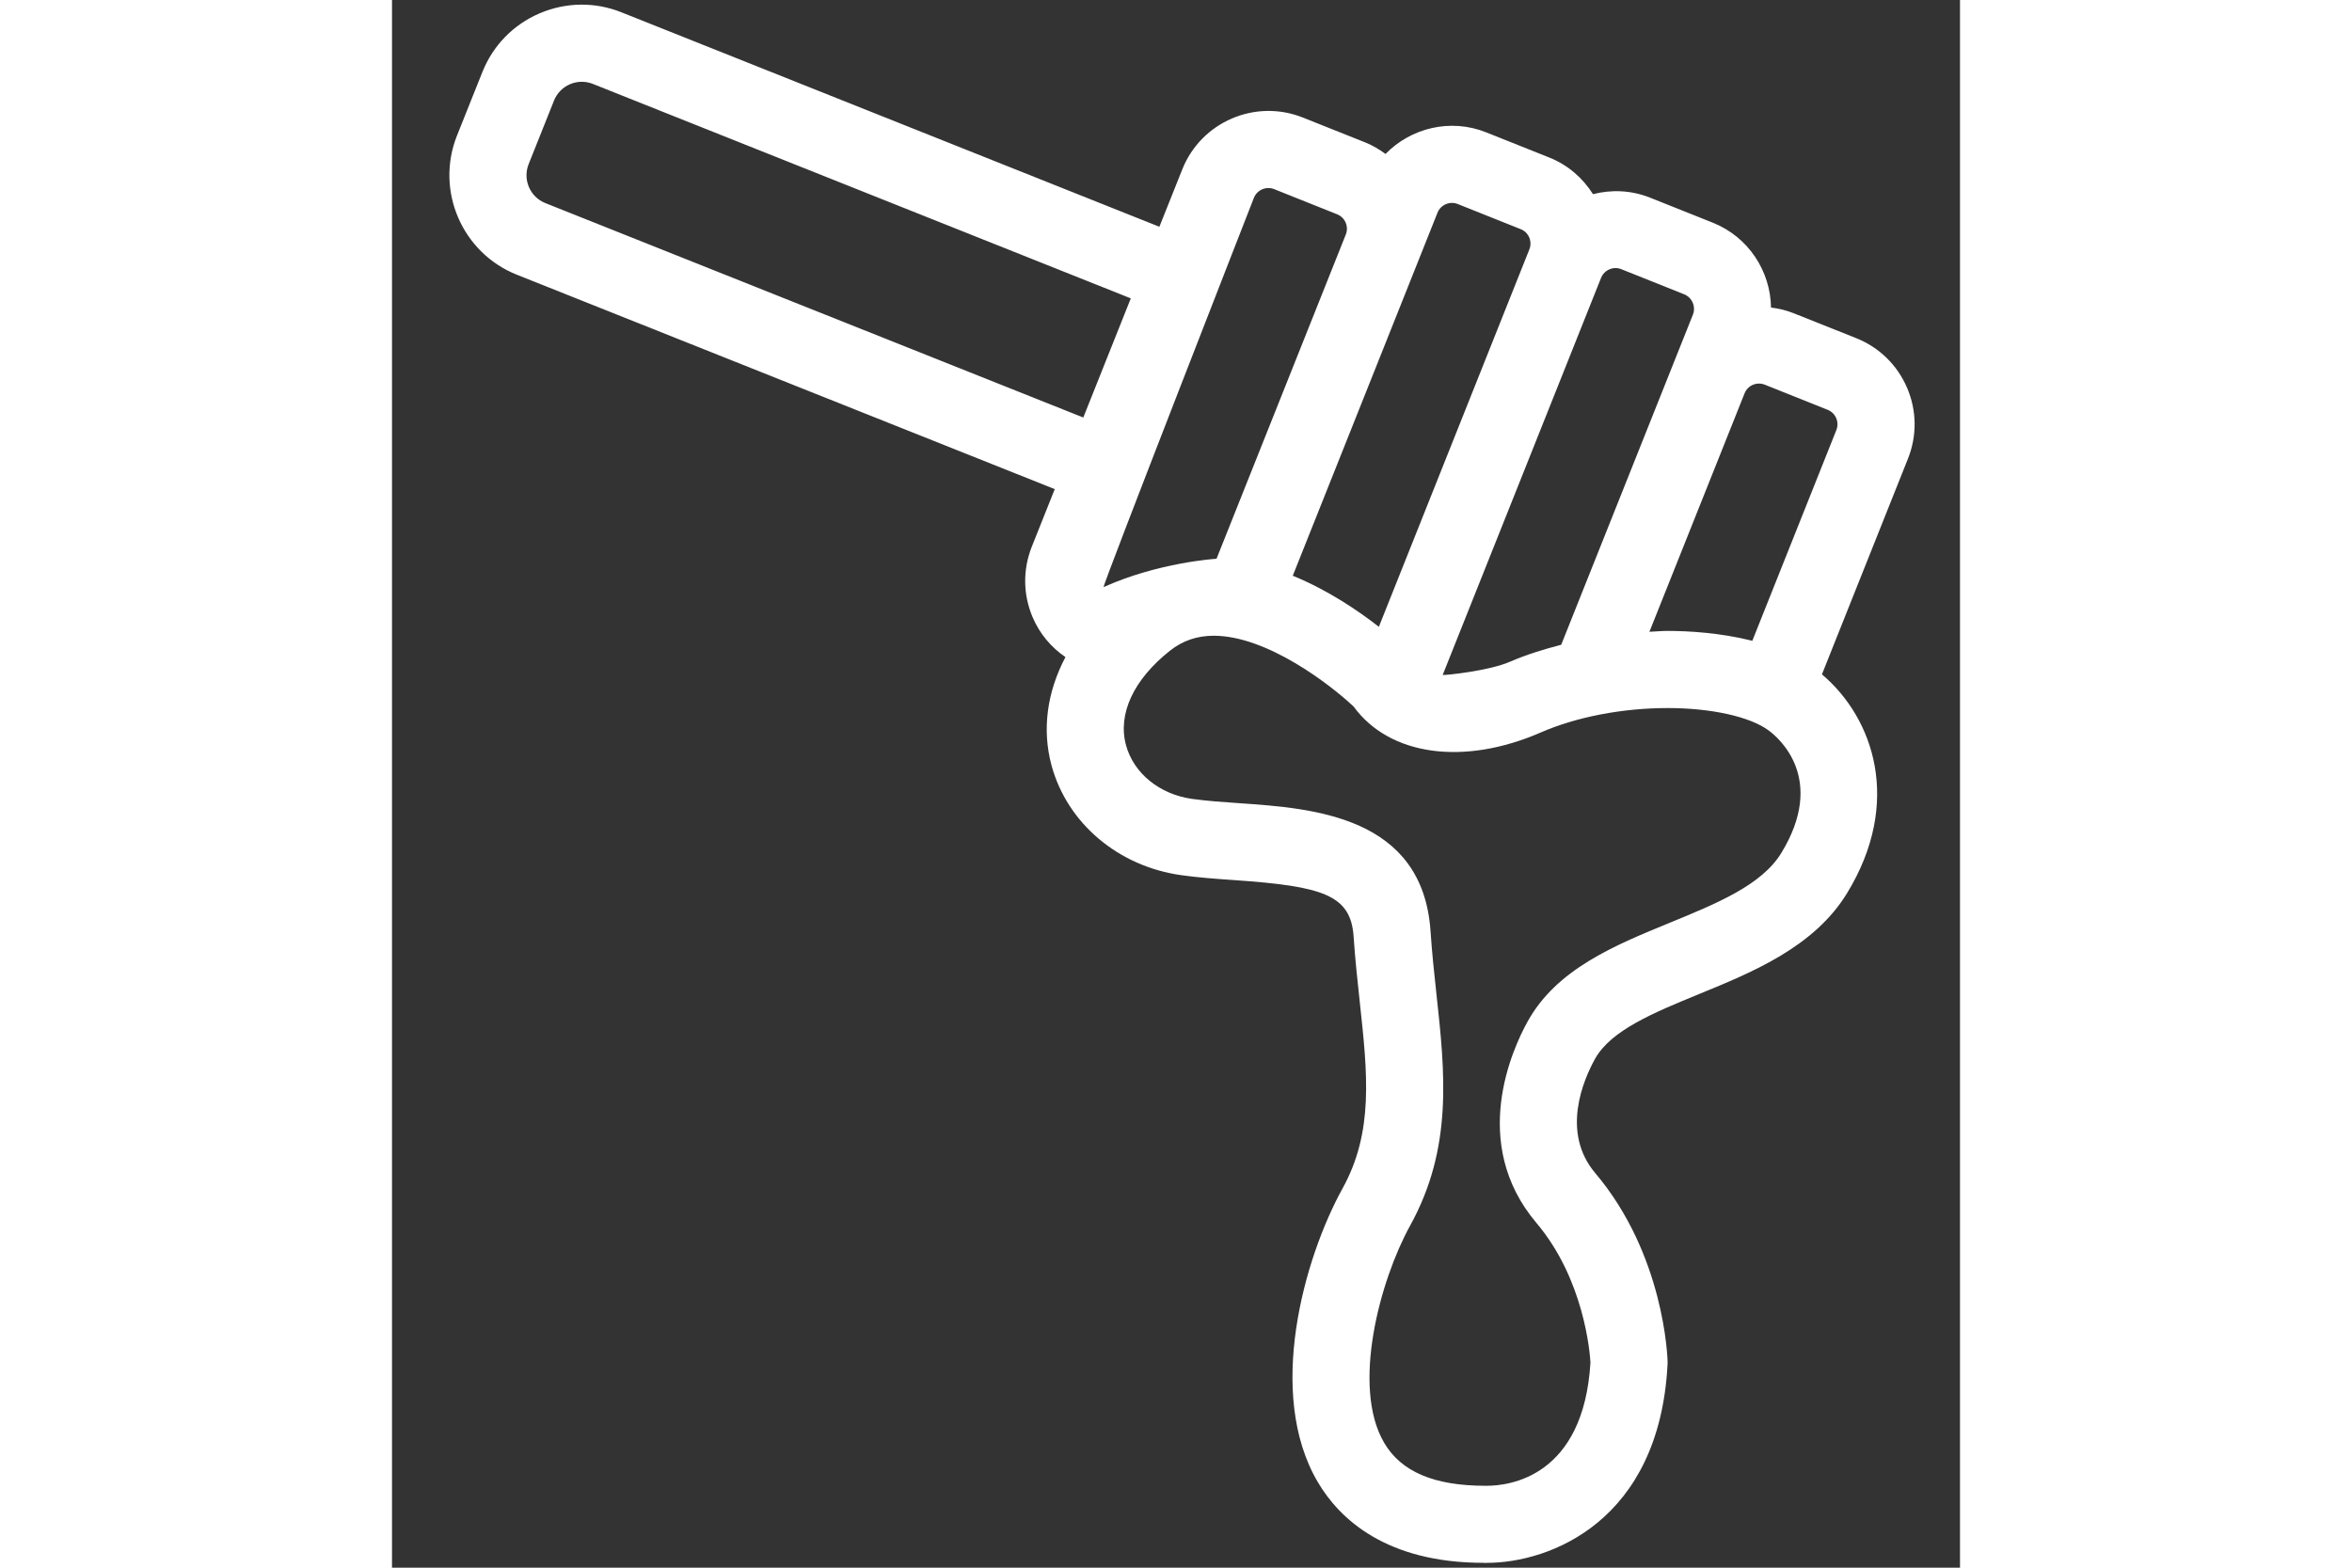 <svg width="60" height="40" viewBox="0 0 40 40" fill="none" xmlns="http://www.w3.org/2000/svg">
<rect x="0" y="0" width="40" height="40" fill="#333333" stroke="none"/>
<path d="M33.693 5.682L32.088 5.041C31.607 4.851 31.104 4.835 30.638 4.954C30.372 4.535 29.99 4.205 29.521 4.019L27.916 3.378C27.003 3.012 25.994 3.263 25.345 3.928C25.19 3.815 25.024 3.713 24.838 3.638L23.233 2.998C22.021 2.516 20.643 3.11 20.161 4.32L19.576 5.786L5.853 0.314C5.176 0.043 4.433 0.055 3.764 0.341C3.093 0.629 2.576 1.161 2.306 1.837L1.657 3.462C1.101 4.861 1.786 6.452 3.184 7.009L16.907 12.48L16.322 13.947C16.089 14.533 16.096 15.175 16.346 15.757C16.525 16.173 16.815 16.517 17.18 16.766C16.714 17.649 16.575 18.606 16.825 19.531C17.227 21.008 18.528 22.107 20.138 22.331C20.568 22.391 21.029 22.425 21.496 22.457C23.748 22.614 24.46 22.833 24.531 23.899C24.569 24.469 24.629 25.02 24.687 25.557C24.888 27.412 25.046 28.878 24.249 30.323C23.267 32.1 22.288 35.562 23.618 37.817C24.172 38.757 25.363 39.876 27.848 39.876C27.863 39.883 27.913 39.877 27.927 39.877C29.54 39.877 32.326 38.814 32.539 34.824C32.541 34.799 32.542 34.774 32.541 34.749C32.538 34.638 32.457 32.016 30.696 29.933C29.811 28.887 30.397 27.544 30.69 27.016C31.096 26.287 32.188 25.838 33.343 25.364C34.721 24.8 36.282 24.159 37.118 22.791C38.534 20.475 37.8 18.323 36.478 17.207L38.673 11.702C38.907 11.115 38.898 10.473 38.649 9.892C38.398 9.311 37.939 8.863 37.352 8.628L35.748 7.989C35.561 7.914 35.371 7.872 35.179 7.847C35.165 6.921 34.606 6.046 33.693 5.682ZM31.359 6.868L32.963 7.509C33.167 7.591 33.267 7.824 33.187 8.027L29.827 16.451C29.369 16.57 28.923 16.709 28.516 16.886C27.989 17.116 26.877 17.232 26.803 17.222L30.842 7.093C30.923 6.889 31.155 6.786 31.359 6.868ZM27.188 5.206L28.793 5.847C28.927 5.899 28.987 6.002 29.011 6.058C29.035 6.114 29.067 6.229 29.015 6.362C29.014 6.363 29.014 6.363 29.014 6.364L25.175 15.993C24.634 15.57 23.862 15.051 22.979 14.69L26.671 5.427C26.751 5.226 26.98 5.124 27.188 5.206ZM21.987 5.048C22.069 4.844 22.301 4.745 22.504 4.826L24.109 5.467C24.314 5.548 24.413 5.78 24.332 5.983L21.034 14.257C21.009 14.257 19.548 14.351 18.153 14.98C18.097 15.005 21.987 5.048 21.987 5.048ZM3.912 5.182C3.52 5.026 3.33 4.581 3.485 4.19L4.133 2.566C4.209 2.378 4.353 2.229 4.54 2.149C4.729 2.068 4.935 2.067 5.124 2.141L18.847 7.613L17.635 10.653L3.912 5.182ZM35.441 21.765C34.941 22.583 33.802 23.05 32.597 23.544C31.178 24.126 29.711 24.728 28.971 26.062C28.587 26.753 27.471 29.166 29.195 31.204C30.41 32.641 30.558 34.509 30.573 34.765C30.397 37.683 28.505 37.91 27.928 37.91H27.889C26.589 37.91 25.746 37.553 25.313 36.818C24.466 35.383 25.205 32.662 25.971 31.275C27.07 29.285 26.863 27.371 26.642 25.346C26.587 24.836 26.53 24.311 26.494 23.768C26.298 20.821 23.491 20.624 21.633 20.495C21.212 20.466 20.796 20.438 20.409 20.384C19.581 20.268 18.919 19.73 18.725 19.015C18.508 18.218 18.917 17.338 19.847 16.602C20.172 16.346 20.537 16.221 20.963 16.221C22.325 16.221 23.944 17.475 24.532 18.029C25.449 19.285 27.343 19.544 29.303 18.69C30.212 18.293 31.392 18.066 32.54 18.066C33.654 18.066 34.641 18.285 35.118 18.637C35.376 18.826 36.6 19.868 35.441 21.765ZM36.623 10.456C36.827 10.536 36.927 10.769 36.846 10.973L34.702 16.35C33.894 16.146 33.081 16.098 32.54 16.098C32.385 16.098 32.231 16.114 32.077 16.12L34.504 10.037C34.584 9.834 34.813 9.735 35.019 9.815L36.623 10.456Z" fill="white"/>
</svg>
